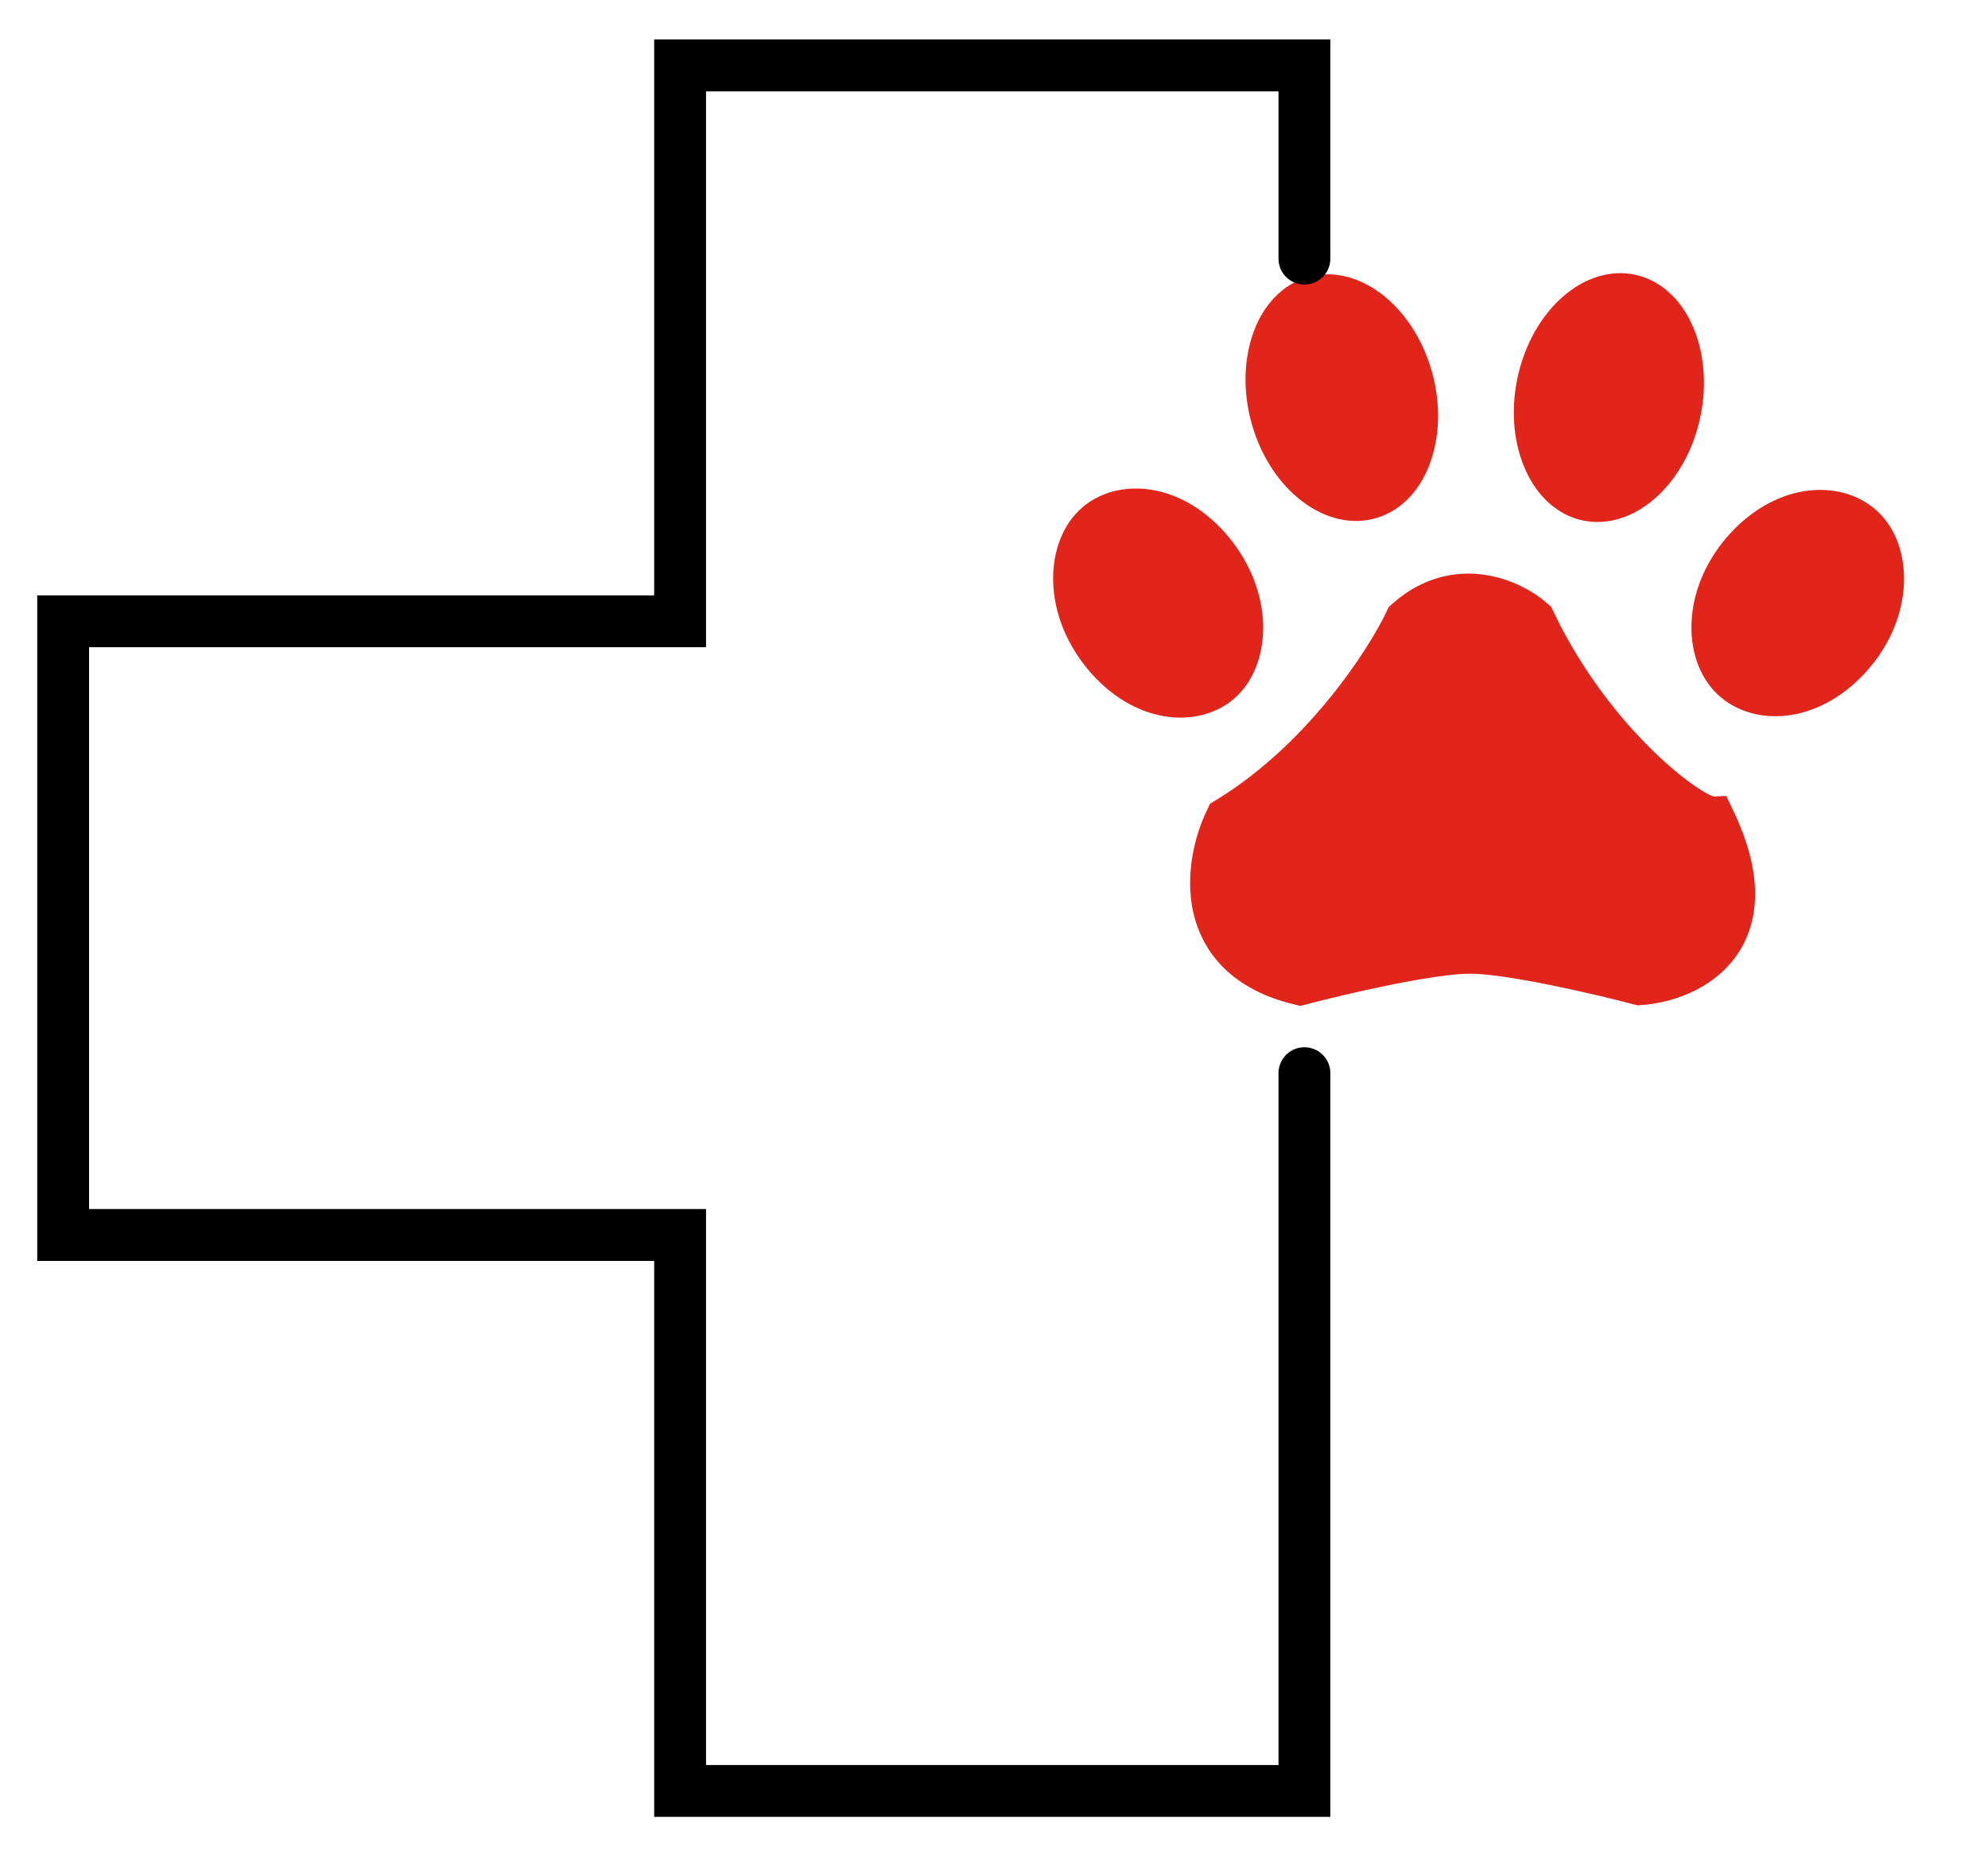 <svg width="46" height="43" viewBox="0 0 46 43" fill="none" xmlns="http://www.w3.org/2000/svg">
<path d="M28.463 19.022C30.684 17.663 32.164 15.382 32.627 14.411C33.737 13.441 34.94 14.007 35.402 14.411C36.79 17.323 39.103 19.022 39.566 19.022C40.861 21.74 39.026 22.581 37.947 22.662C37.022 22.419 34.94 21.934 34.014 21.934C33.089 21.934 31.007 22.419 30.082 22.662C27.677 22.08 28 19.993 28.463 19.022Z" fill="#E1251B" stroke="#E1251B" stroke-width="1.2"/>
<path d="M42.714 15.168C41.798 16.162 40.638 16.163 40.102 15.581C39.565 14.999 39.566 13.74 40.482 12.746C41.398 11.752 42.558 11.751 43.094 12.333C43.63 12.915 43.629 14.174 42.714 15.168Z" fill="#E1251B" stroke="#E1251B" stroke-width="1.2"/>
<path d="M27.974 12.819C28.84 13.874 28.77 15.13 28.209 15.674C27.647 16.217 26.489 16.149 25.623 15.095C24.756 14.041 24.827 12.784 25.388 12.241C25.949 11.698 27.108 11.765 27.974 12.819Z" fill="#E1251B" stroke="#E1251B" stroke-width="1.2"/>
<path d="M38.731 9.639C38.567 10.305 38.224 10.827 37.83 11.141C37.436 11.456 37.026 11.542 36.675 11.44C36.324 11.338 36.009 11.041 35.813 10.555C35.616 10.069 35.56 9.43 35.724 8.764C35.889 8.098 36.232 7.576 36.626 7.261C37.02 6.947 37.43 6.861 37.78 6.963C38.131 7.065 38.447 7.362 38.643 7.848C38.839 8.334 38.896 8.972 38.731 9.639Z" fill="#E1251B" stroke="#E1251B" stroke-width="1.2"/>
<path d="M32.519 8.645C32.728 9.295 32.716 9.935 32.553 10.435C32.391 10.935 32.096 11.258 31.751 11.389C31.406 11.52 30.99 11.466 30.576 11.184C30.163 10.903 29.785 10.41 29.576 9.761C29.367 9.111 29.38 8.471 29.542 7.97C29.704 7.47 29.999 7.147 30.344 7.016C30.689 6.886 31.105 6.939 31.519 7.221C31.933 7.503 32.31 7.995 32.519 8.645Z" fill="#E1251B" stroke="#E1251B" stroke-width="1.2"/>
<path d="M30.183 5.986V1.513H15.737V14.379H1.461V28.582H15.737V41.449H30.183V31.924V24.837" stroke="black" stroke-width="1.2" stroke-linecap="round"/>
</svg>
